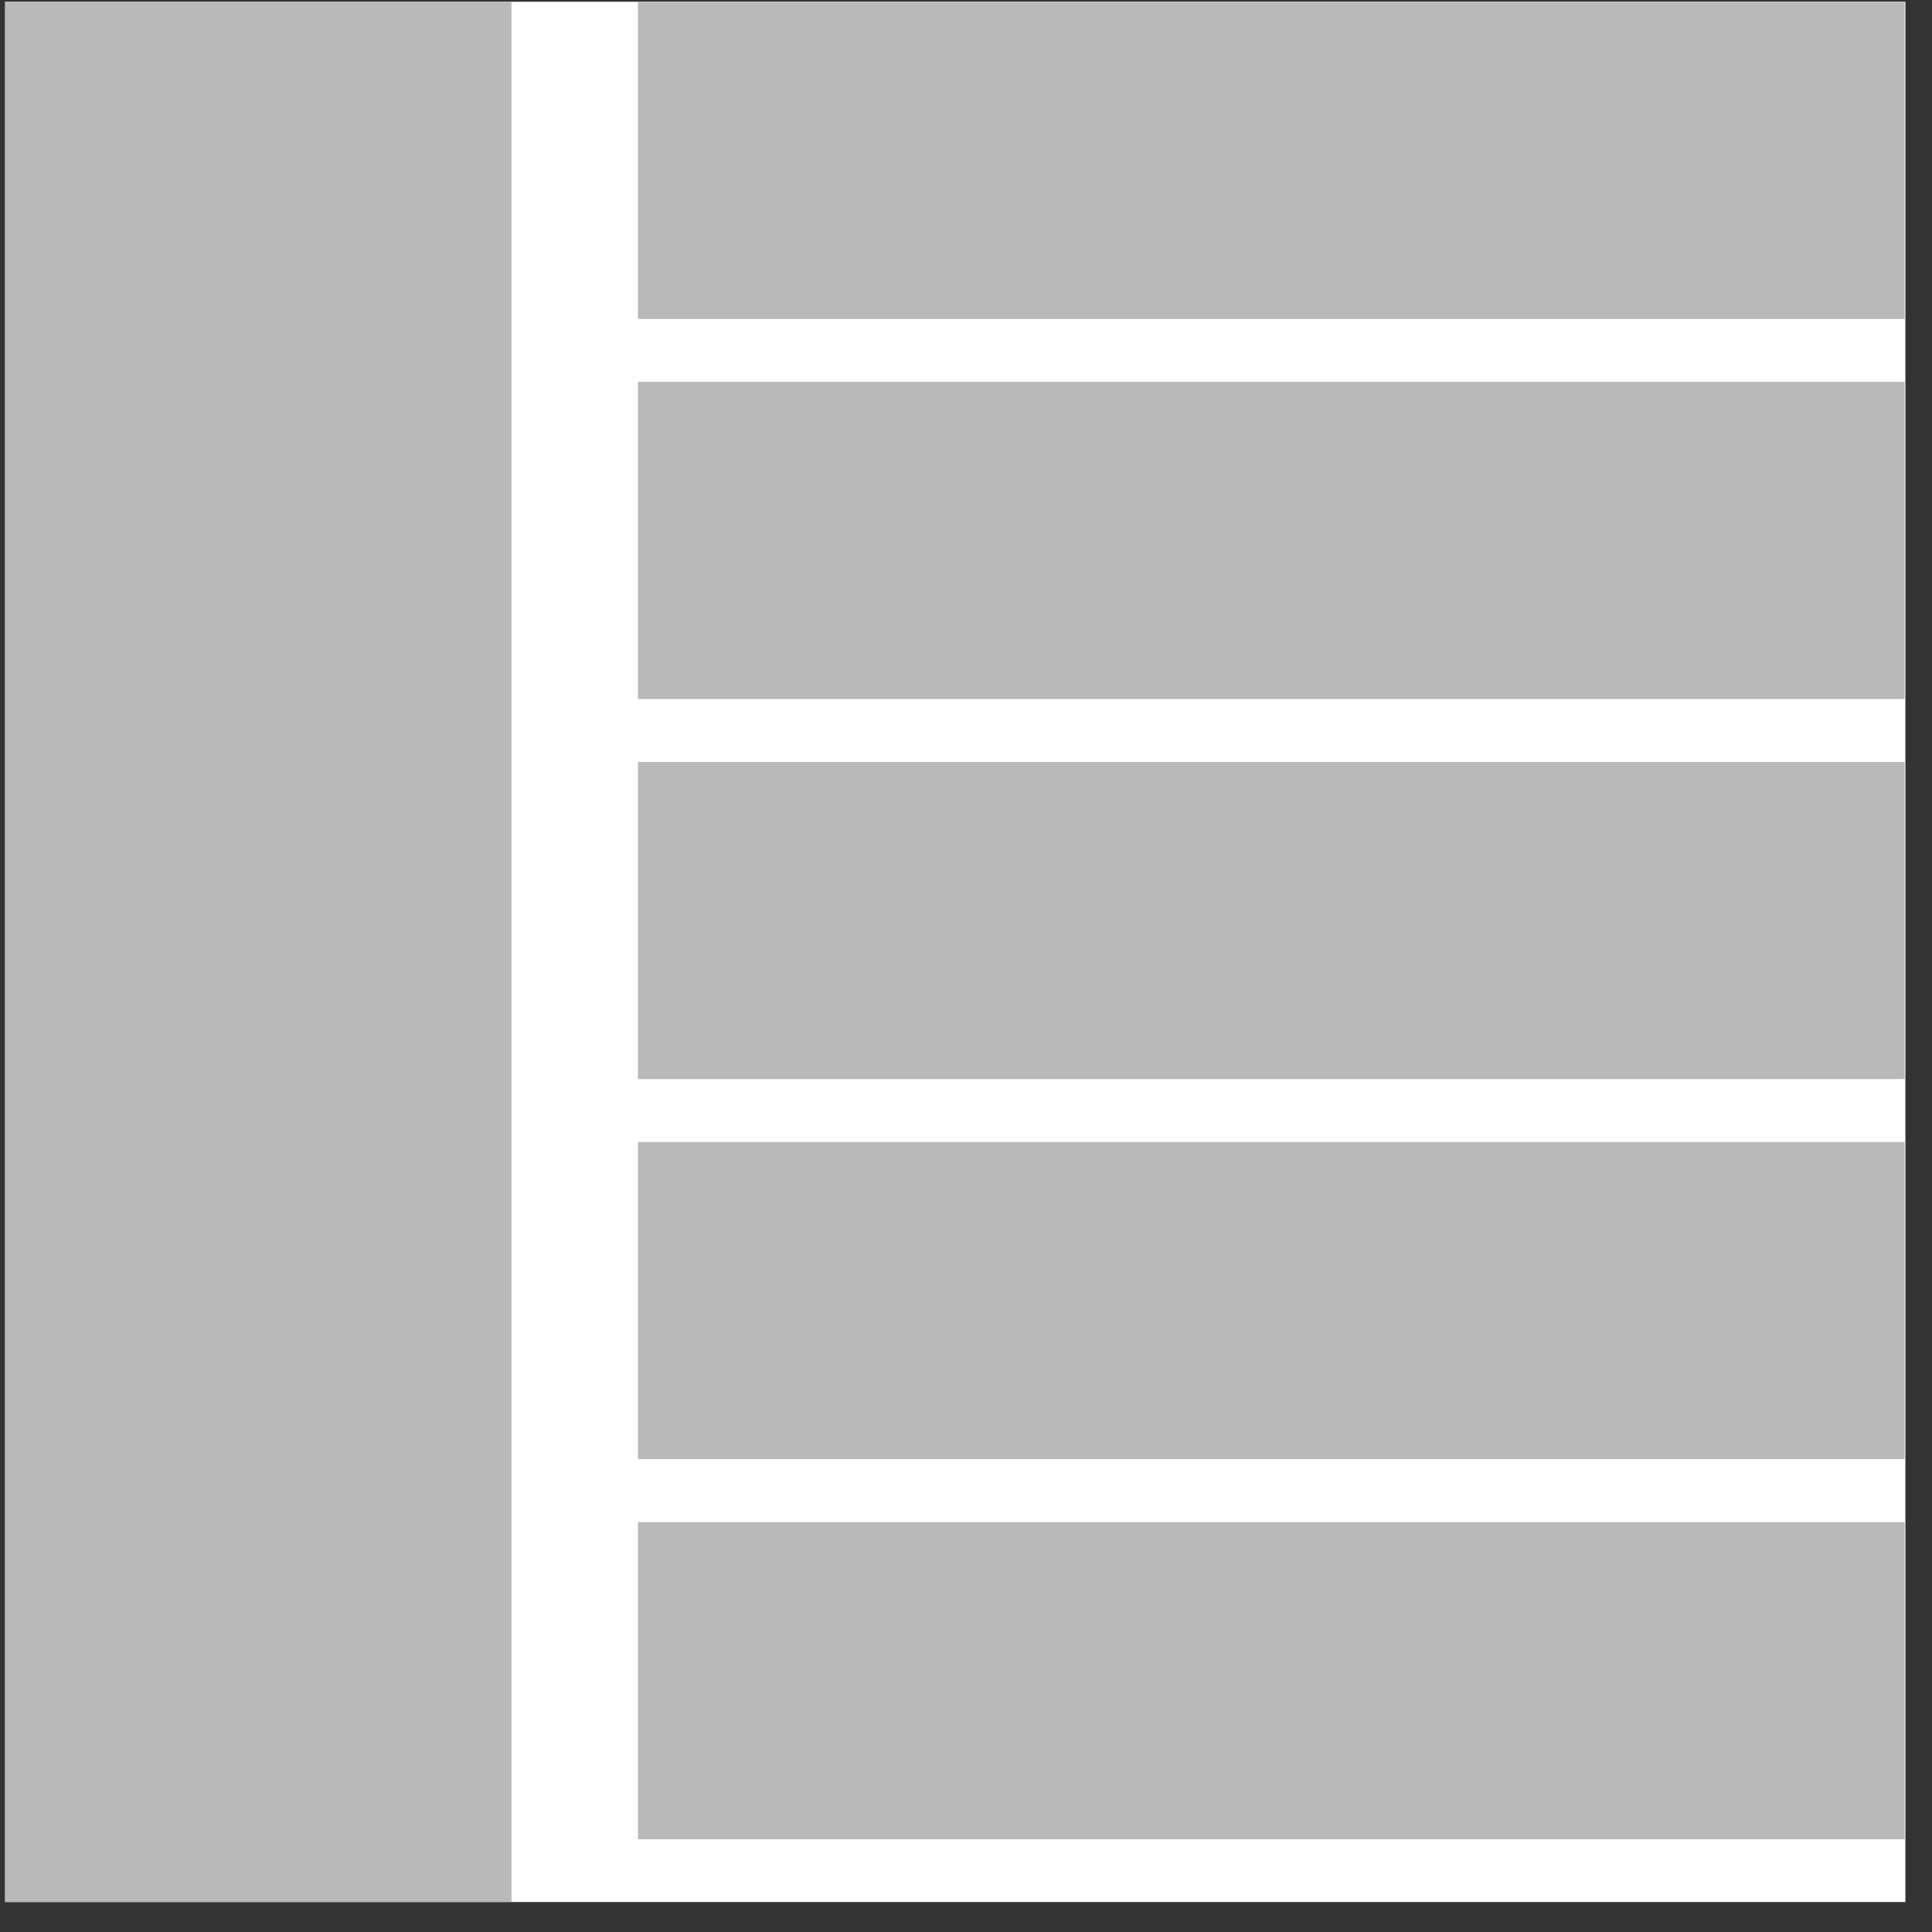 <?xml version="1.0" encoding="UTF-8" standalone="no"?><!DOCTYPE svg PUBLIC "-//W3C//DTD SVG 1.1//EN" "http://www.w3.org/Graphics/SVG/1.1/DTD/svg11.dtd"><svg width="61px" height="61px" version="1.1" xmlns="http://www.w3.org/2000/svg" xmlns:xlink="http://www.w3.org/1999/xlink" xml:space="preserve" xmlns:serif="http://www.serif.com/" style="fill-rule:evenodd;clip-rule:evenodd;stroke-linejoin:round;stroke-miterlimit:2;"><rect width="100%" height="100%" fill="#333333" stroke="none"/><g transform="matrix(1,0,0,1,-68,0)"><g id="Home" transform="matrix(0.075,0,0,0.075,68.16,0.054)"><rect x="0" y="0" width="800" height="800" style="fill:none;"/><clipPath id="_clip1"><rect x="0" y="0" width="800" height="800"/></clipPath><g clip-path="url(#_clip1)"><g transform="matrix(1.143,0,0,1.143,-331.429,-57.143)"><rect x="290" y="50" width="700" height="700" style="fill:white;fill-rule:nonzero;"/></g><g transform="matrix(2.37,0,0,0.267,-1309.63,-40)"><rect x="665" y="150" width="225" height="500" style="fill:rgb(185,185,185);"/></g><g transform="matrix(2.37,0,0,0.267,-1309.63,120)"><rect x="665" y="150" width="225" height="500" style="fill:rgb(185,185,185);"/></g><g transform="matrix(2.37,0,0,0.267,-1309.63,280)"><rect x="665" y="150" width="225" height="500" style="fill:rgb(185,185,185);"/></g><g transform="matrix(2.37,0,0,0.267,-1309.63,440)"><rect x="665" y="150" width="225" height="500" style="fill:rgb(185,185,185);"/></g><g transform="matrix(2.37,0,0,0.267,-1309.63,600)"><rect x="665" y="150" width="225" height="500" style="fill:rgb(185,185,185);"/></g><g transform="matrix(0.948,0,0,1.6,-630.519,-240)"><rect x="665" y="150" width="225" height="500" style="fill:rgb(185,185,185);"/></g></g></g></g></svg>